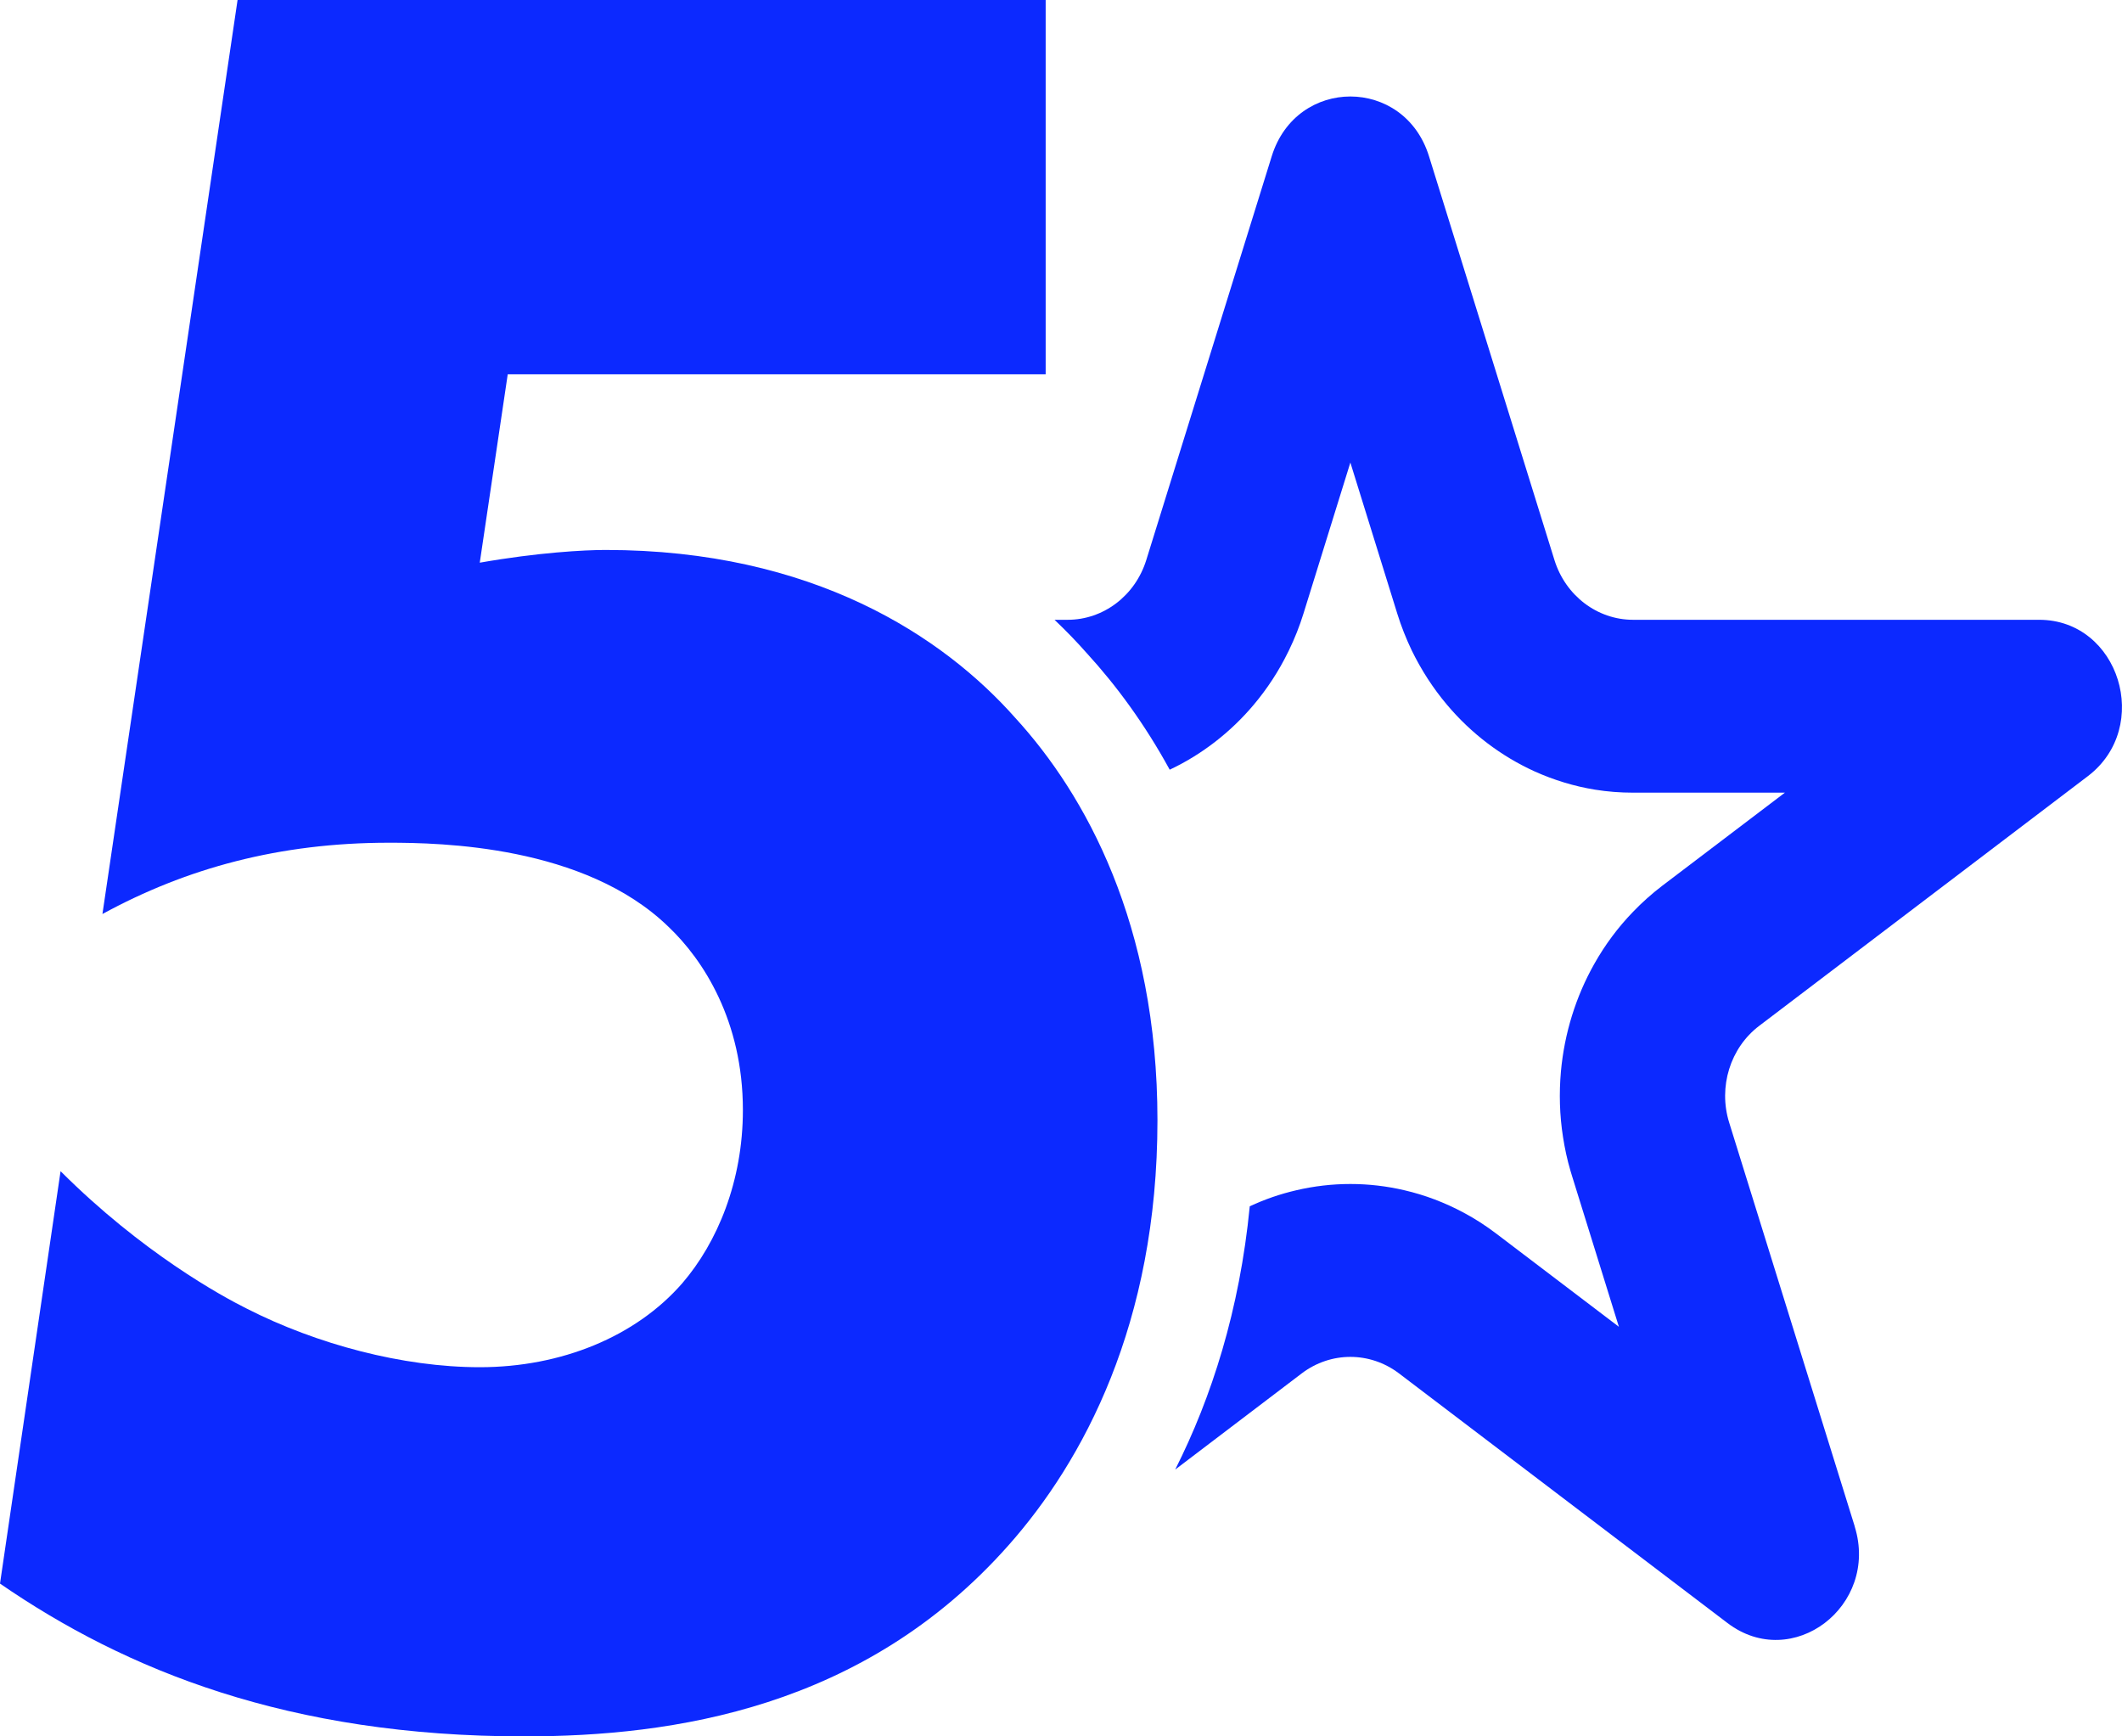<svg width="22" height="18" viewBox="0 0 22 18" fill="none" xmlns="http://www.w3.org/2000/svg">
<path d="M2.463 0H10.841V3.88H5.264L4.974 5.833C5.577 5.727 6.06 5.701 6.278 5.701C8.427 5.701 9.779 6.598 10.527 7.443C11.252 8.235 12 9.581 12 11.613C12 13.724 11.227 15.15 10.455 16.02C8.958 17.71 6.978 18 5.433 18C2.994 18 1.304 17.314 0 16.416L0.628 12.141C1.473 12.985 2.294 13.434 2.559 13.566C3.284 13.935 4.177 14.173 4.974 14.173C5.819 14.173 6.592 13.856 7.074 13.302C7.437 12.88 7.702 12.246 7.702 11.507C7.702 10.584 7.292 9.95 6.93 9.607C6.06 8.762 4.563 8.736 4.032 8.736C2.897 8.736 1.932 9 1.062 9.475L2.463 0Z" fill="#0C29FF"/>
<path d="M12.184 15.234L13.496 14.237C13.797 14.009 14.203 14.009 14.504 14.237L17.91 16.825C18.581 17.335 19.484 16.65 19.229 15.825L19.229 15.823L17.927 11.636C17.813 11.267 17.938 10.862 18.239 10.634L21.646 8.046C22.316 7.536 21.971 6.426 21.142 6.425H16.931C16.56 6.425 16.231 6.175 16.116 5.806L14.815 1.619C14.558 0.794 13.442 0.794 13.185 1.619L11.884 5.806C11.769 6.175 11.44 6.425 11.069 6.425H10.933C11.054 6.54 11.167 6.657 11.27 6.774C11.57 7.102 11.867 7.503 12.127 7.979C12.46 7.822 12.757 7.592 12.998 7.306C13.137 7.141 13.258 6.957 13.355 6.758L13.363 6.742C13.422 6.62 13.473 6.493 13.514 6.36L14 4.795L14.486 6.36C14.527 6.493 14.578 6.62 14.636 6.742C14.736 6.947 14.859 7.137 15.002 7.306C15.252 7.603 15.563 7.839 15.911 7.997C16.109 8.086 16.32 8.151 16.537 8.186C16.666 8.207 16.798 8.217 16.931 8.217H18.505L17.231 9.184C17.124 9.266 17.023 9.356 16.931 9.452C16.774 9.614 16.64 9.795 16.53 9.99C16.337 10.331 16.219 10.713 16.183 11.107C16.163 11.332 16.169 11.561 16.205 11.789C16.223 11.905 16.248 12.022 16.282 12.137C16.287 12.155 16.292 12.172 16.298 12.19L16.784 13.754L15.511 12.787C15.403 12.705 15.291 12.633 15.175 12.571C14.979 12.466 14.773 12.388 14.562 12.339C14.192 12.252 13.808 12.252 13.438 12.339C13.274 12.377 13.113 12.432 12.957 12.505C12.852 13.581 12.561 14.487 12.184 15.234Z" fill="#0C29FF"/>
</svg>
